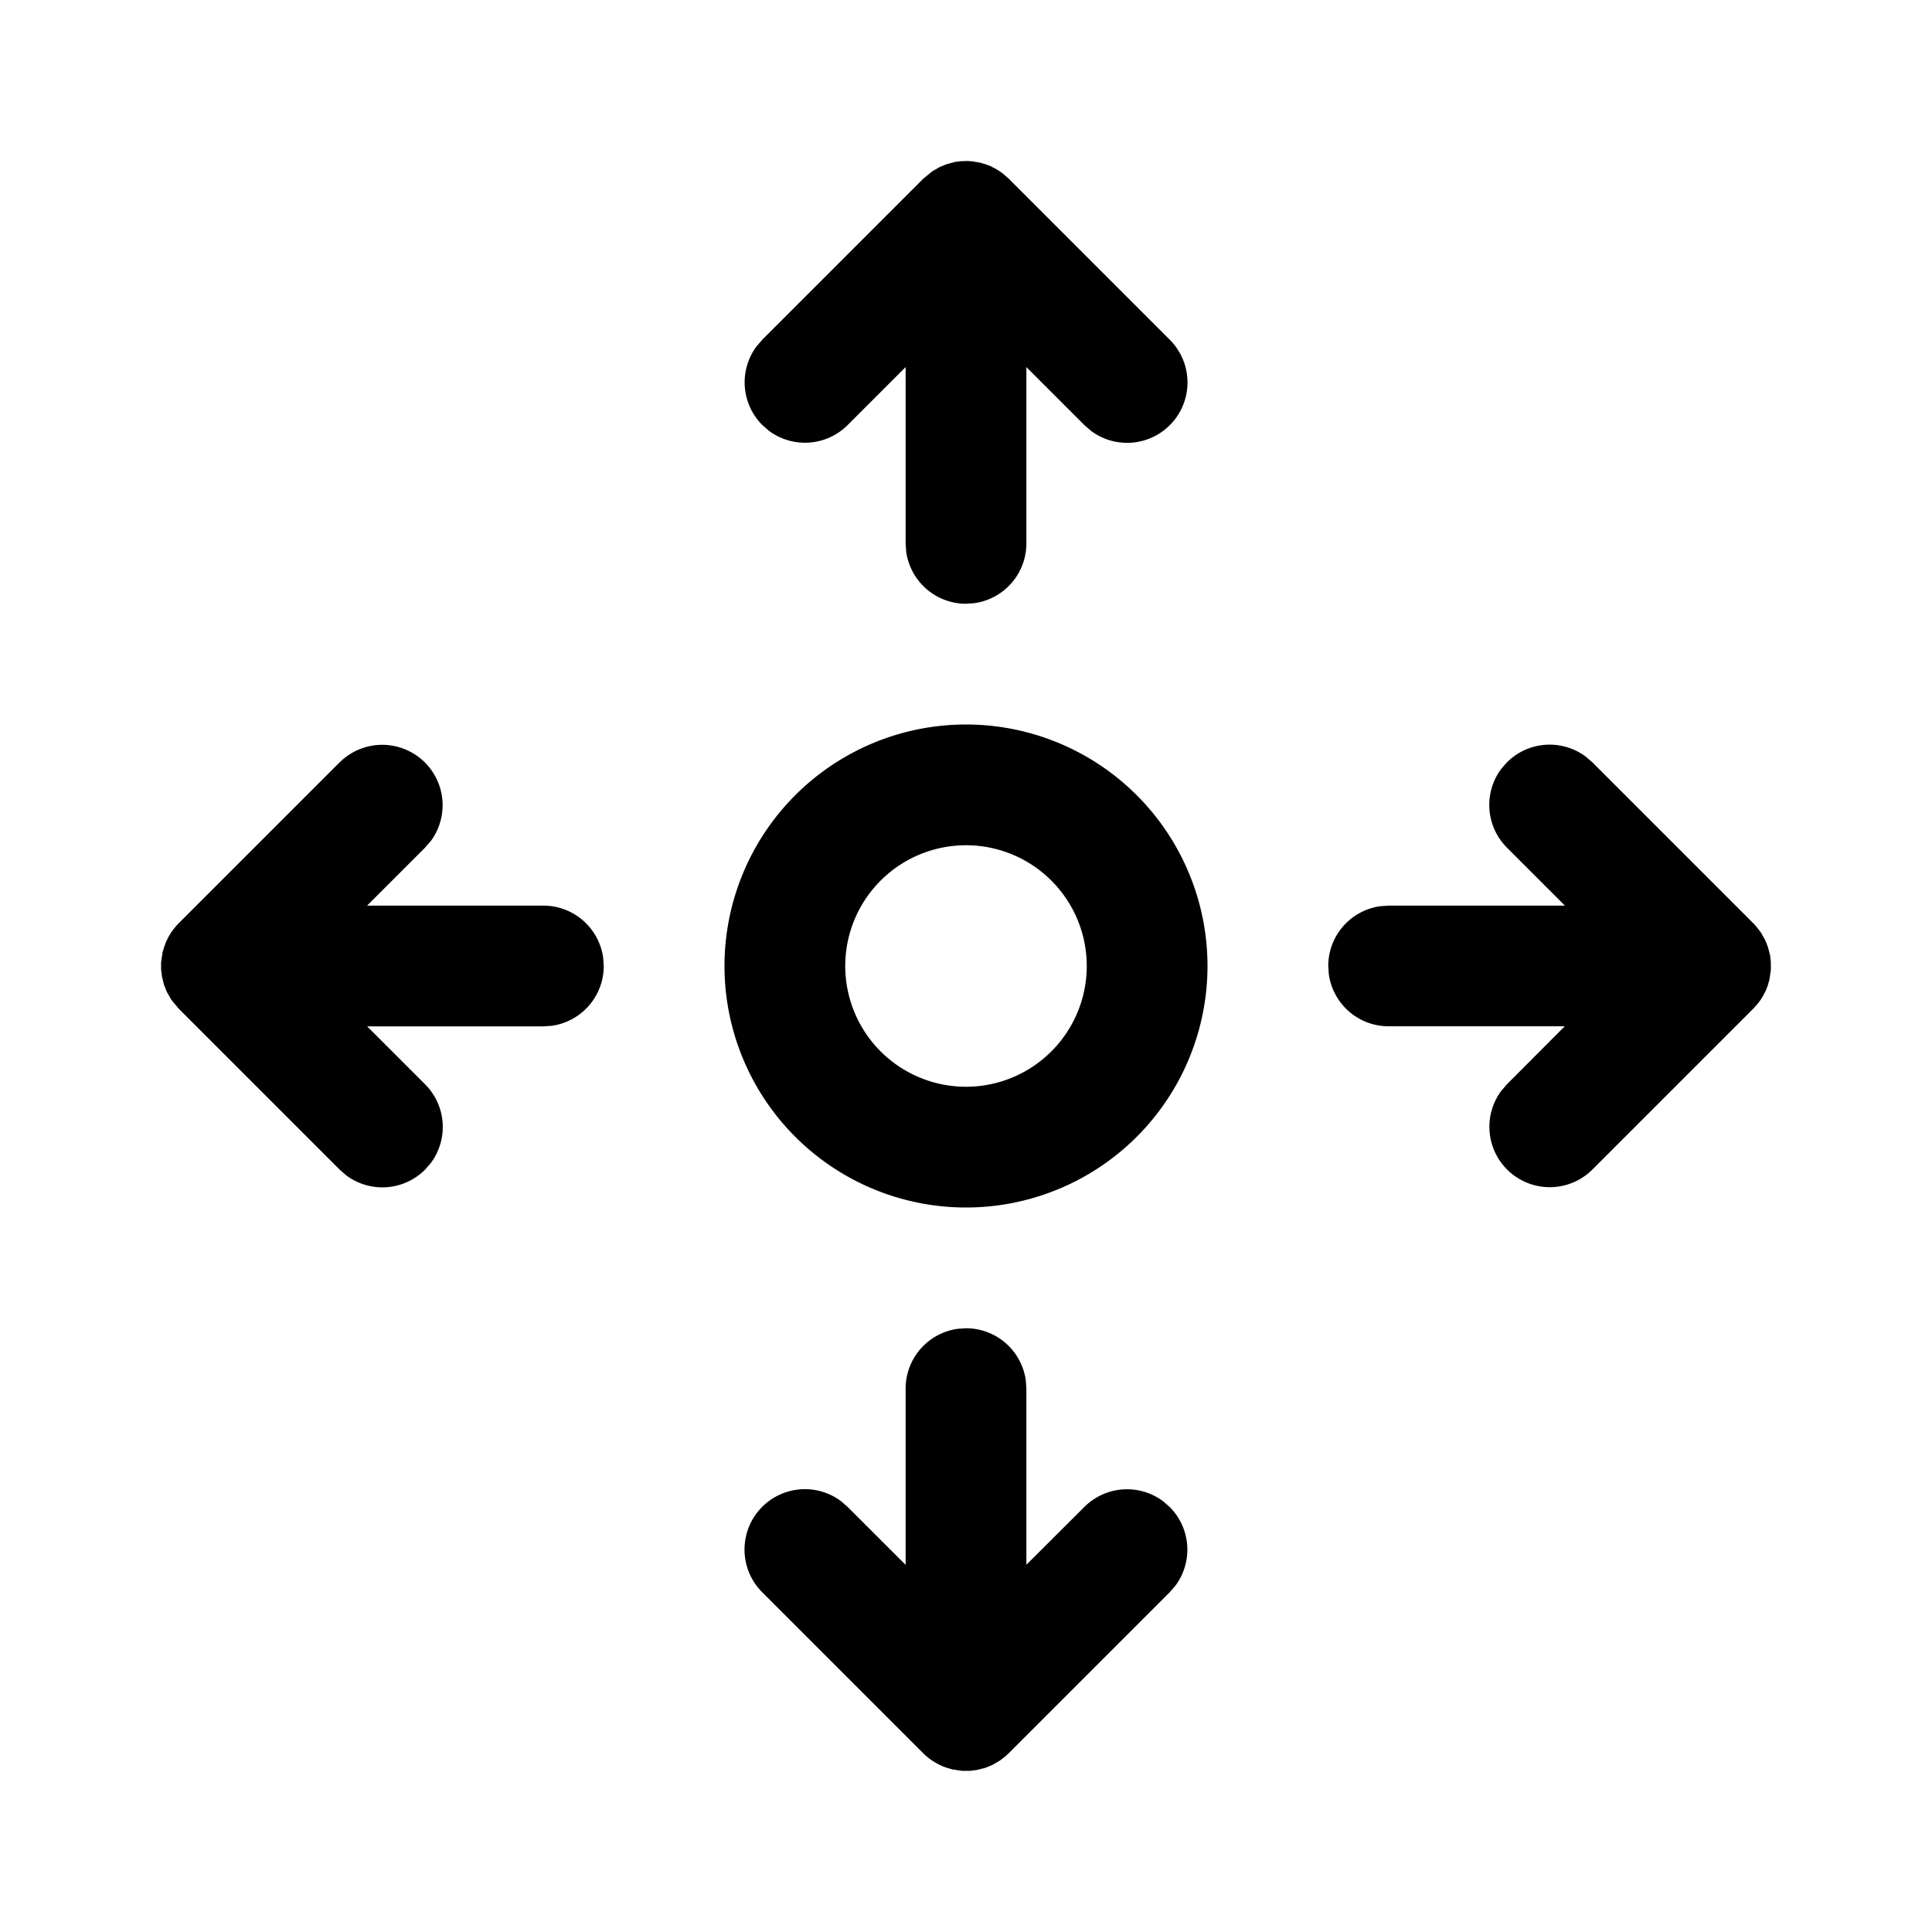 <svg width="24" height="24" viewBox="0 0 24 24" xmlns="http://www.w3.org/2000/svg"><path d="M12 16.5a.75.75 0 0 1 .743.648l.007.102v2.188l.72-.718a.75.75 0 0 1 .976-.073l.084.073a.75.75 0 0 1 .073.976l-.073.084-2 2-.038.036-.072.055-.095.055-.086.035-.103.026-.084.011h-.103l-.12-.018-.068-.02-.059-.022-.07-.035-.052-.032-.031-.022a.754.754 0 0 1-.08-.069l-2-2a.75.75 0 0 1 .977-1.133l.084.073.72.719v-2.19a.75.75 0 0 1 .648-.742L12 16.5ZM12 9a3 3 0 1 1 0 6 3 3 0 0 1 0-6Zm6.72.47a.75.75 0 0 1 .976-.073l.084.072 2 2 .036.039.056.072.054.095.035.086.027.103.01.084v.103l-.018.12-.019.068-.022.059-.036.07-.032.052-.027.038-.064.072-2 2a.75.75 0 0 1-1.133-.976l.073-.085.718-.72H17.25a.75.75 0 0 1-.743-.647L16.5 12a.75.75 0 0 1 .648-.743l.102-.007h2.19l-.72-.72a.75.75 0 0 1-.073-.976l.073-.085Zm-14.5 0a.75.75 0 0 1 1.133.976l-.073.084-.72.72h2.19a.75.75 0 0 1 .743.648L7.5 12a.75.75 0 0 1-.648.743l-.102.007H4.561l.72.72a.75.75 0 0 1 .072.976l-.073.084a.75.75 0 0 1-.976.073l-.084-.073-2-2-.091-.11-.055-.095-.035-.086-.026-.103-.012-.09v-.093l.019-.125.02-.067.022-.06.035-.07.032-.052.022-.03a.757.757 0 0 1 .069-.08l2-2ZM12 10.5a1.5 1.5 0 1 0 0 3 1.5 1.5 0 0 0 0-3Zm-.136-8.488.067-.009.087-.003.06.004.094.016.067.019.06.022.07.036.051.032.038.027.072.063 2 2a.75.75 0 0 1-.976 1.134l-.084-.073-.72-.72v2.19a.75.75 0 0 1-.648.743L12 7.5a.75.75 0 0 1-.743-.648l-.007-.102V4.56l-.72.72a.75.75 0 0 1-.976.073L9.47 5.28a.75.75 0 0 1-.073-.976l.073-.085 2-2 .11-.09.095-.055.086-.035.103-.027Z"/></svg>